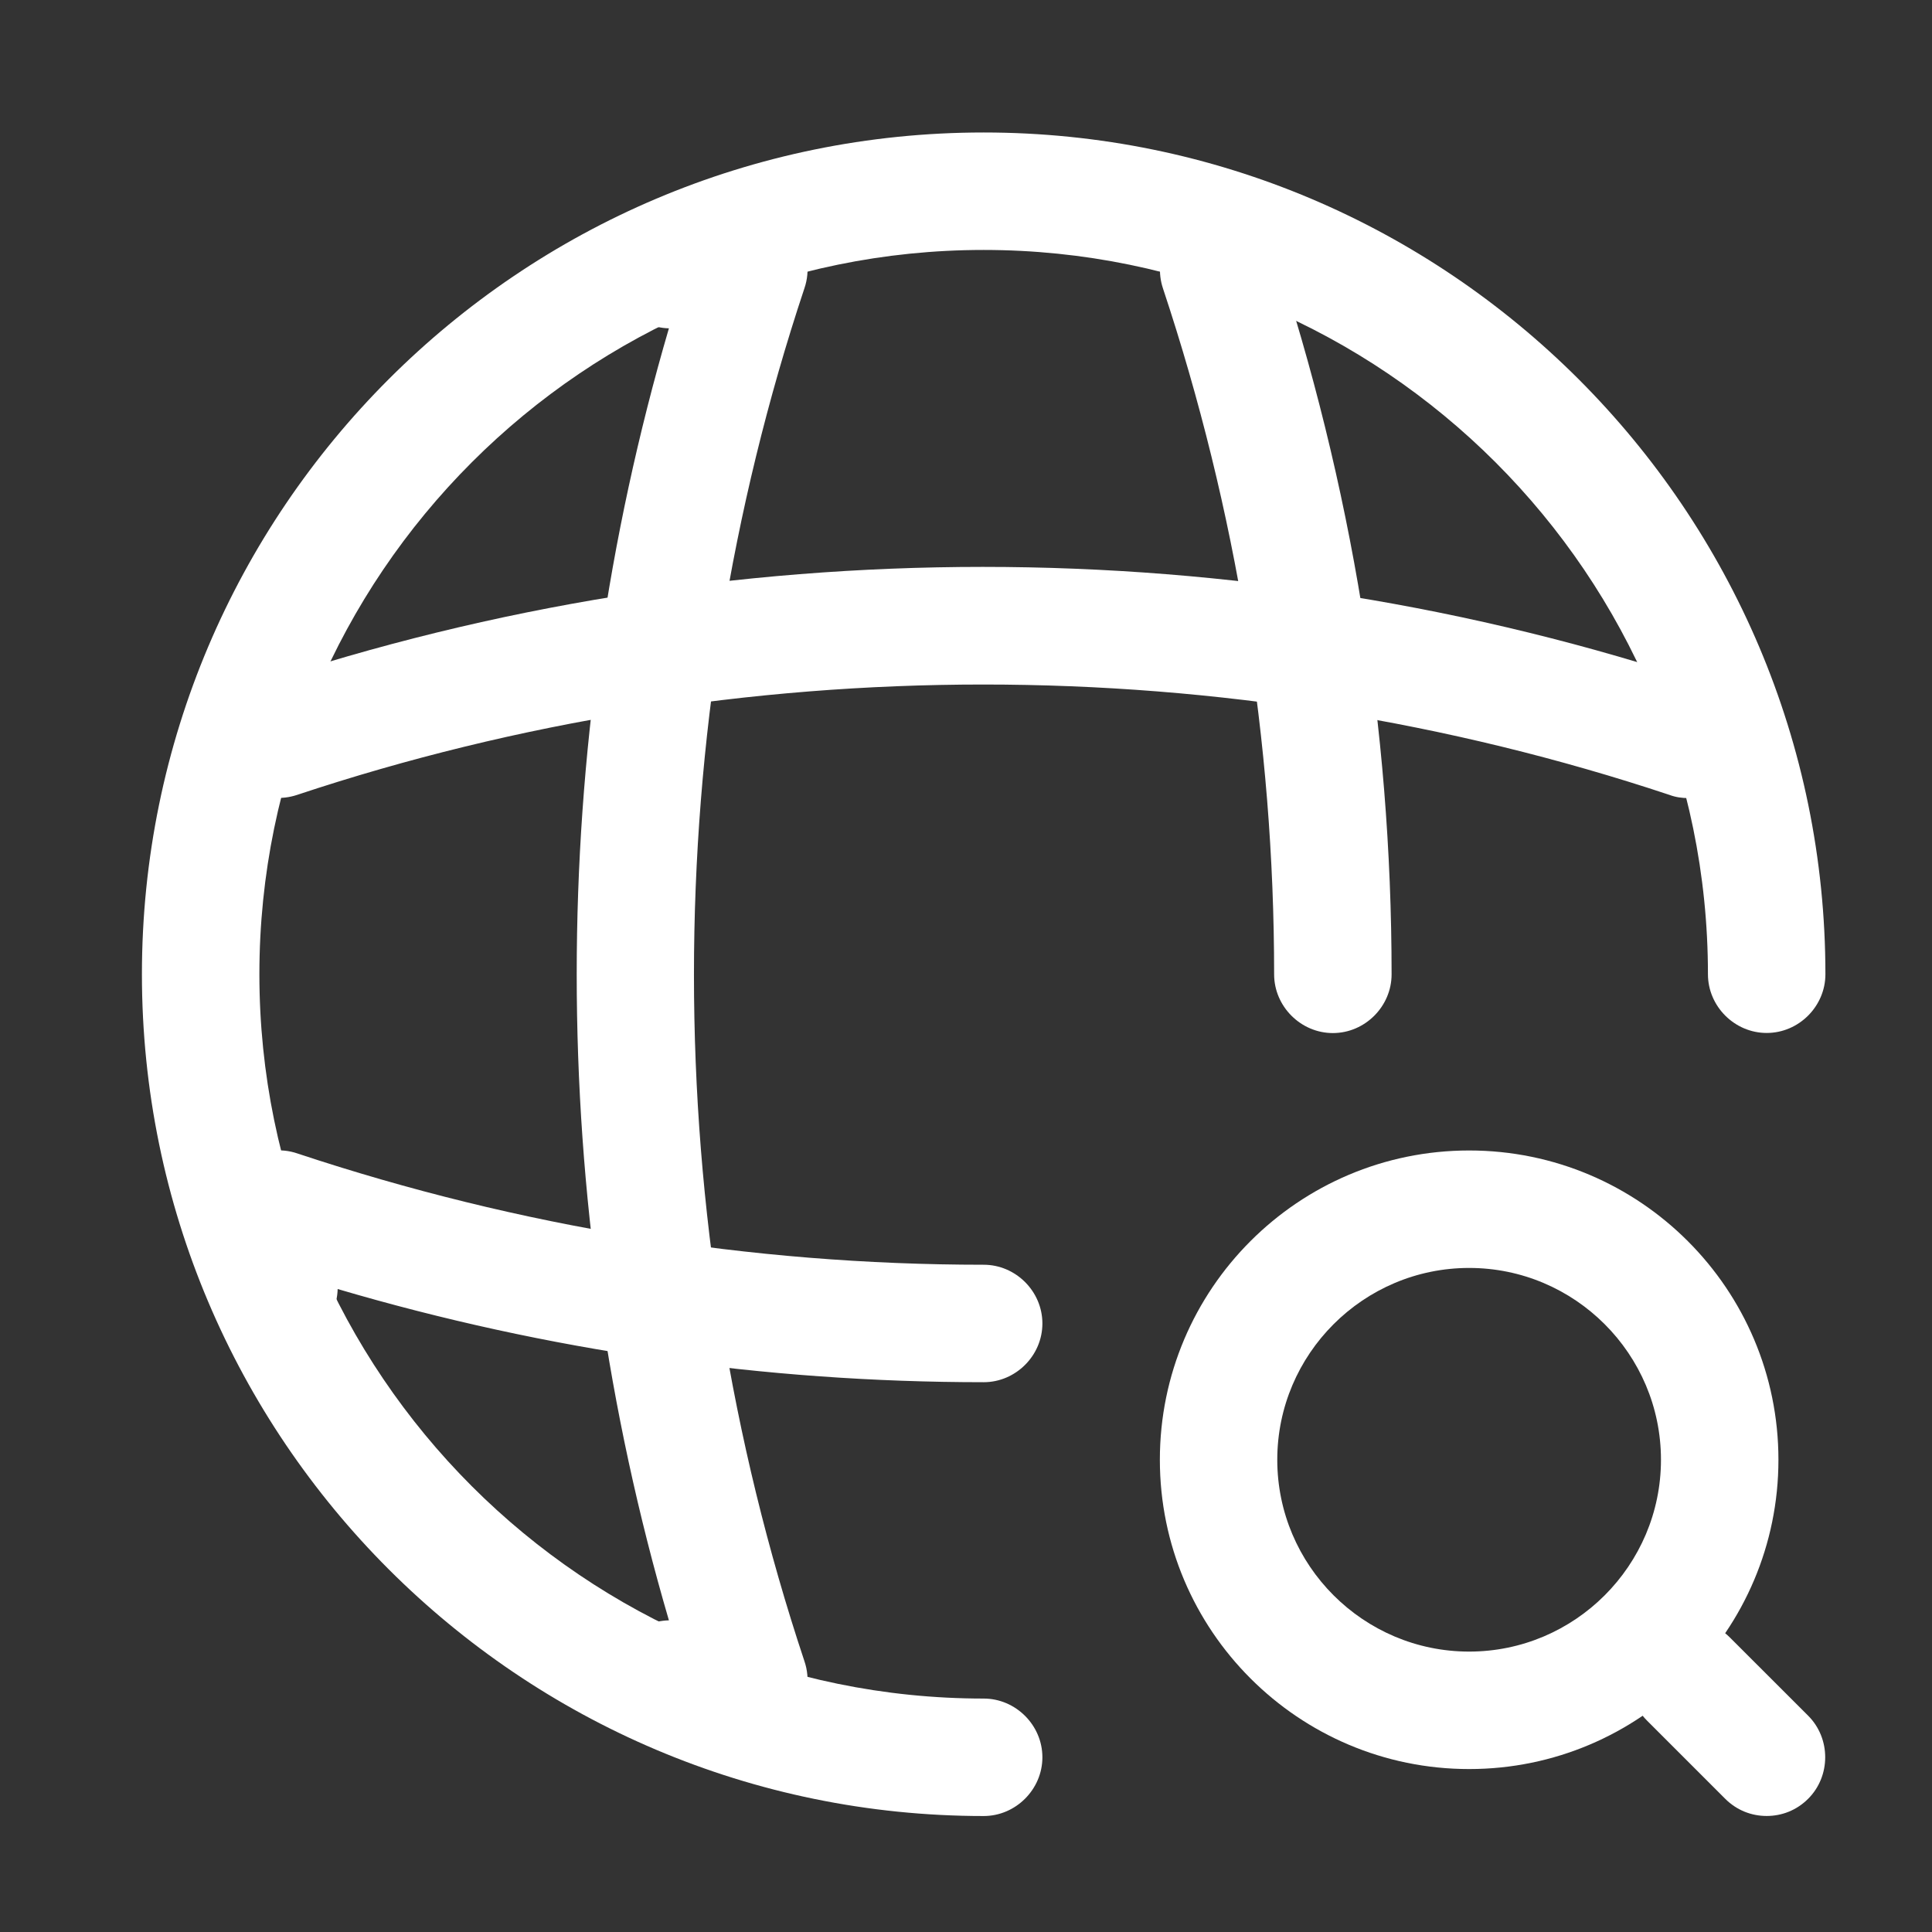 <svg width="35" height="35" viewBox="0 0 35 35" fill="none" xmlns="http://www.w3.org/2000/svg">
<rect x="0" y="0" width="35" height="35" fill="#333333" stroke="none"/>
<path d="M17.82 32.899C9.408 32.899 2.571 26.061 2.571 17.649C2.571 9.238 9.408 2.4 17.82 2.4C26.232 2.4 33.069 9.238 33.069 17.649C33.069 18.231 32.587 18.713 32.005 18.713C31.424 18.713 30.941 18.231 30.941 17.649C30.941 10.415 25.054 4.528 17.82 4.528C10.585 4.528 4.699 10.415 4.699 17.649C4.699 24.884 10.585 30.771 17.82 30.771C18.401 30.771 18.884 31.253 18.884 31.835C18.884 32.416 18.401 32.899 17.82 32.899Z" fill="white"/>
<path d="M13.565 31.482H12.146C11.565 31.482 11.082 30.999 11.082 30.418C11.082 29.836 11.536 29.368 12.118 29.354C9.891 21.75 9.891 13.551 12.118 5.948C11.55 5.934 11.082 5.466 11.082 4.884C11.082 4.303 11.565 3.82 12.146 3.82H13.565C13.905 3.82 14.231 3.991 14.43 4.26C14.629 4.544 14.685 4.898 14.572 5.225C11.905 13.239 11.905 22.077 14.572 30.091C14.685 30.418 14.629 30.772 14.43 31.056C14.231 31.34 13.905 31.482 13.565 31.482Z" fill="white"/>
<path d="M24.146 18.715C23.565 18.715 23.082 18.232 23.082 17.651C23.082 13.424 22.402 9.239 21.068 5.224C20.884 4.671 21.182 4.061 21.735 3.877C22.288 3.692 22.898 3.99 23.082 4.544C24.487 8.771 25.21 13.182 25.21 17.651C25.21 18.232 24.728 18.715 24.146 18.715Z" fill="white"/>
<path d="M17.82 25.04C13.848 25.04 9.919 24.472 6.117 23.352C6.103 23.919 5.635 24.387 5.053 24.387C4.472 24.387 3.989 23.905 3.989 23.323V21.905C3.989 21.564 4.16 21.238 4.429 21.04C4.713 20.841 5.067 20.784 5.394 20.898C9.408 22.231 13.593 22.912 17.82 22.912C18.401 22.912 18.884 23.394 18.884 23.976C18.884 24.558 18.401 25.04 17.82 25.04Z" fill="white"/>
<path d="M30.587 14.458C30.473 14.458 30.36 14.444 30.246 14.401C22.232 11.734 13.394 11.734 5.38 14.401C4.826 14.585 4.216 14.287 4.032 13.734C3.848 13.181 4.146 12.571 4.699 12.387C13.153 9.564 22.459 9.564 30.899 12.387C31.452 12.571 31.75 13.181 31.566 13.734C31.452 14.174 31.027 14.458 30.587 14.458Z" fill="white"/>
<path d="M26.615 32.048C23.522 32.048 21.012 29.537 21.012 26.445C21.012 23.353 23.522 20.842 26.615 20.842C29.707 20.842 32.218 23.353 32.218 26.445C32.218 29.537 29.707 32.048 26.615 32.048ZM26.615 22.97C24.7 22.97 23.139 24.53 23.139 26.445C23.139 28.36 24.7 29.92 26.615 29.92C28.53 29.92 30.09 28.36 30.09 26.445C30.09 24.53 28.53 22.97 26.615 22.97Z" fill="white"/>
<path d="M32.005 32.898C31.735 32.898 31.466 32.799 31.253 32.586L29.835 31.168C29.423 30.756 29.423 30.075 29.835 29.664C30.246 29.253 30.927 29.253 31.338 29.664L32.757 31.082C33.168 31.494 33.168 32.175 32.757 32.586C32.544 32.799 32.275 32.898 32.005 32.898Z" fill="white"/>
</svg>
